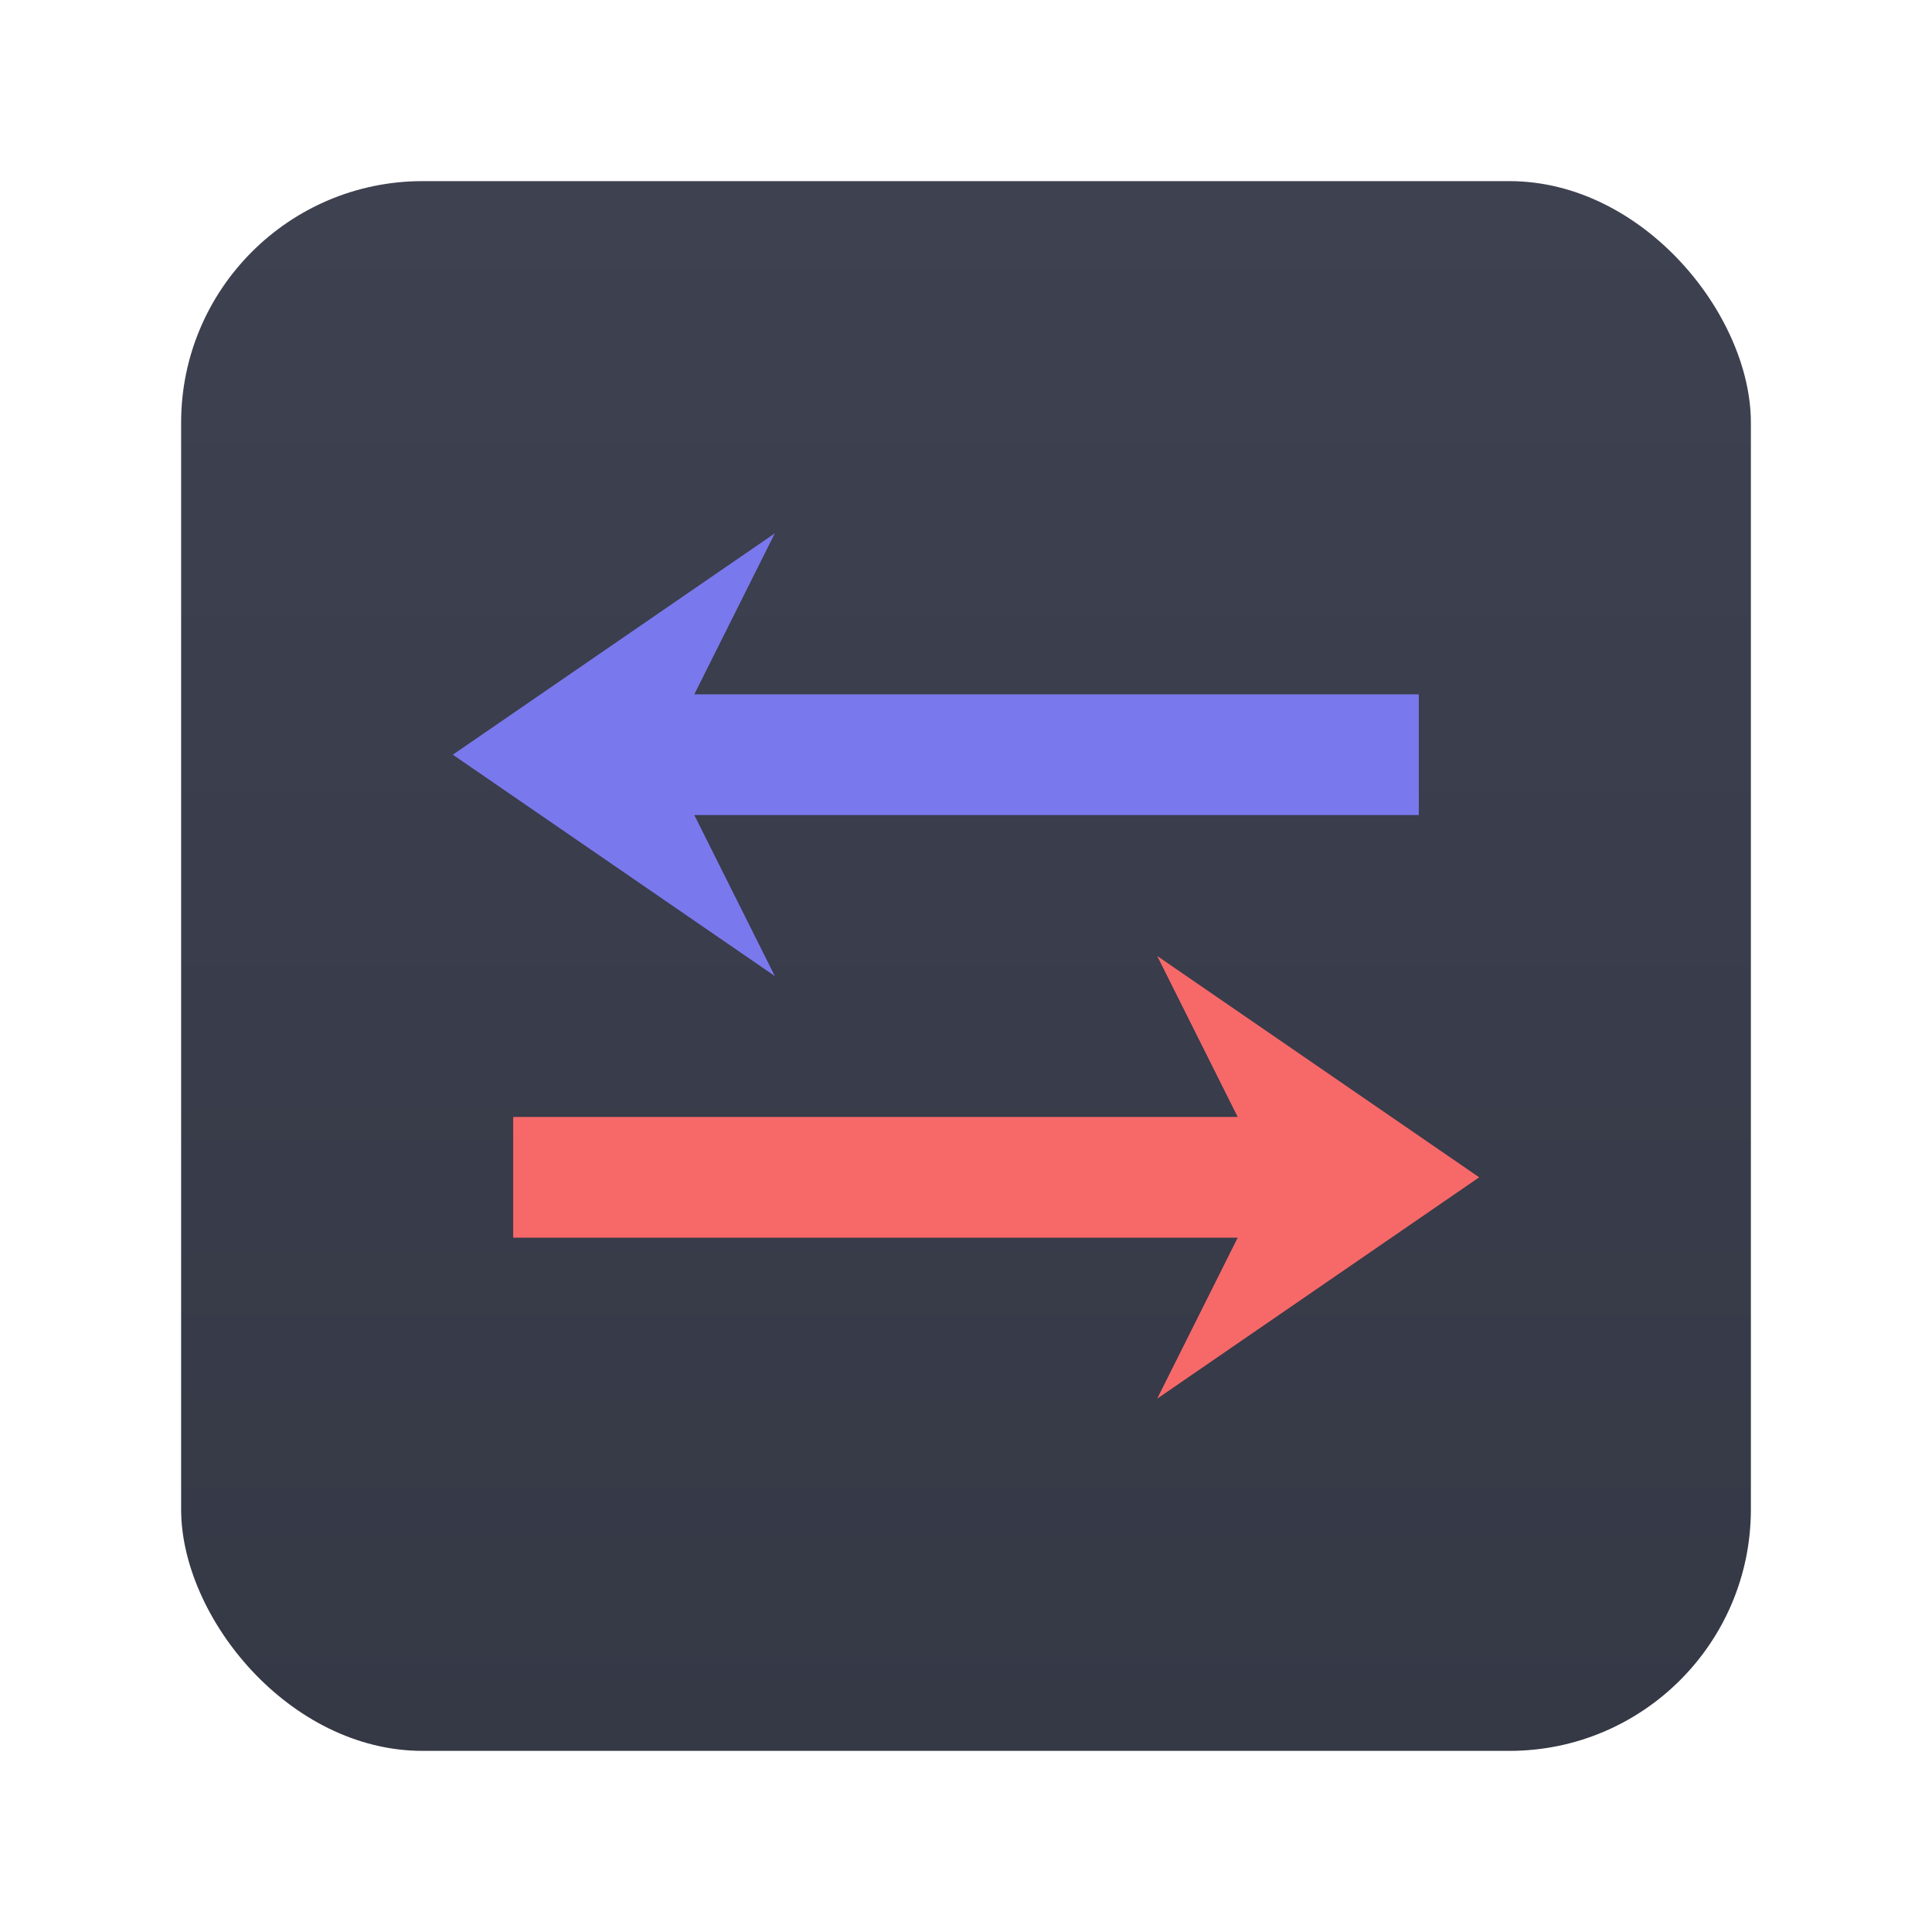 <svg width="64" height="64" version="1.1" viewBox="0 0 64 64" xmlns="http://www.w3.org/2000/svg">
 <defs>
  <linearGradient id="bg" x2="0" y1="1" y2="47" gradientTransform="matrix(1.13 0 0 1.13 4.87 4.87)" gradientUnits="userSpaceOnUse">
   <stop stop-color="#3e4150" offset="0"/>
   <stop stop-color="#353845" offset="1"/>
  </linearGradient>
 </defs>
 <rect x="6" y="6" width="52" height="52" rx="8" ry="8" fill="url(#bg)" stroke-width="1.13"/>
 <path d="m38.333 31.667 10.667 7.333-10.667 7.333 2.667-5.333h-24v-4h24z" fill="#f76969" stroke-width="1.333" style="paint-order:normal"/>
 <path d="m25.667 17.667-10.667 7.333 10.667 7.333-2.667-5.333h24v-4h-24z" fill="#7a78ed" stroke-width="1.333" style="paint-order:normal"/>
</svg>
